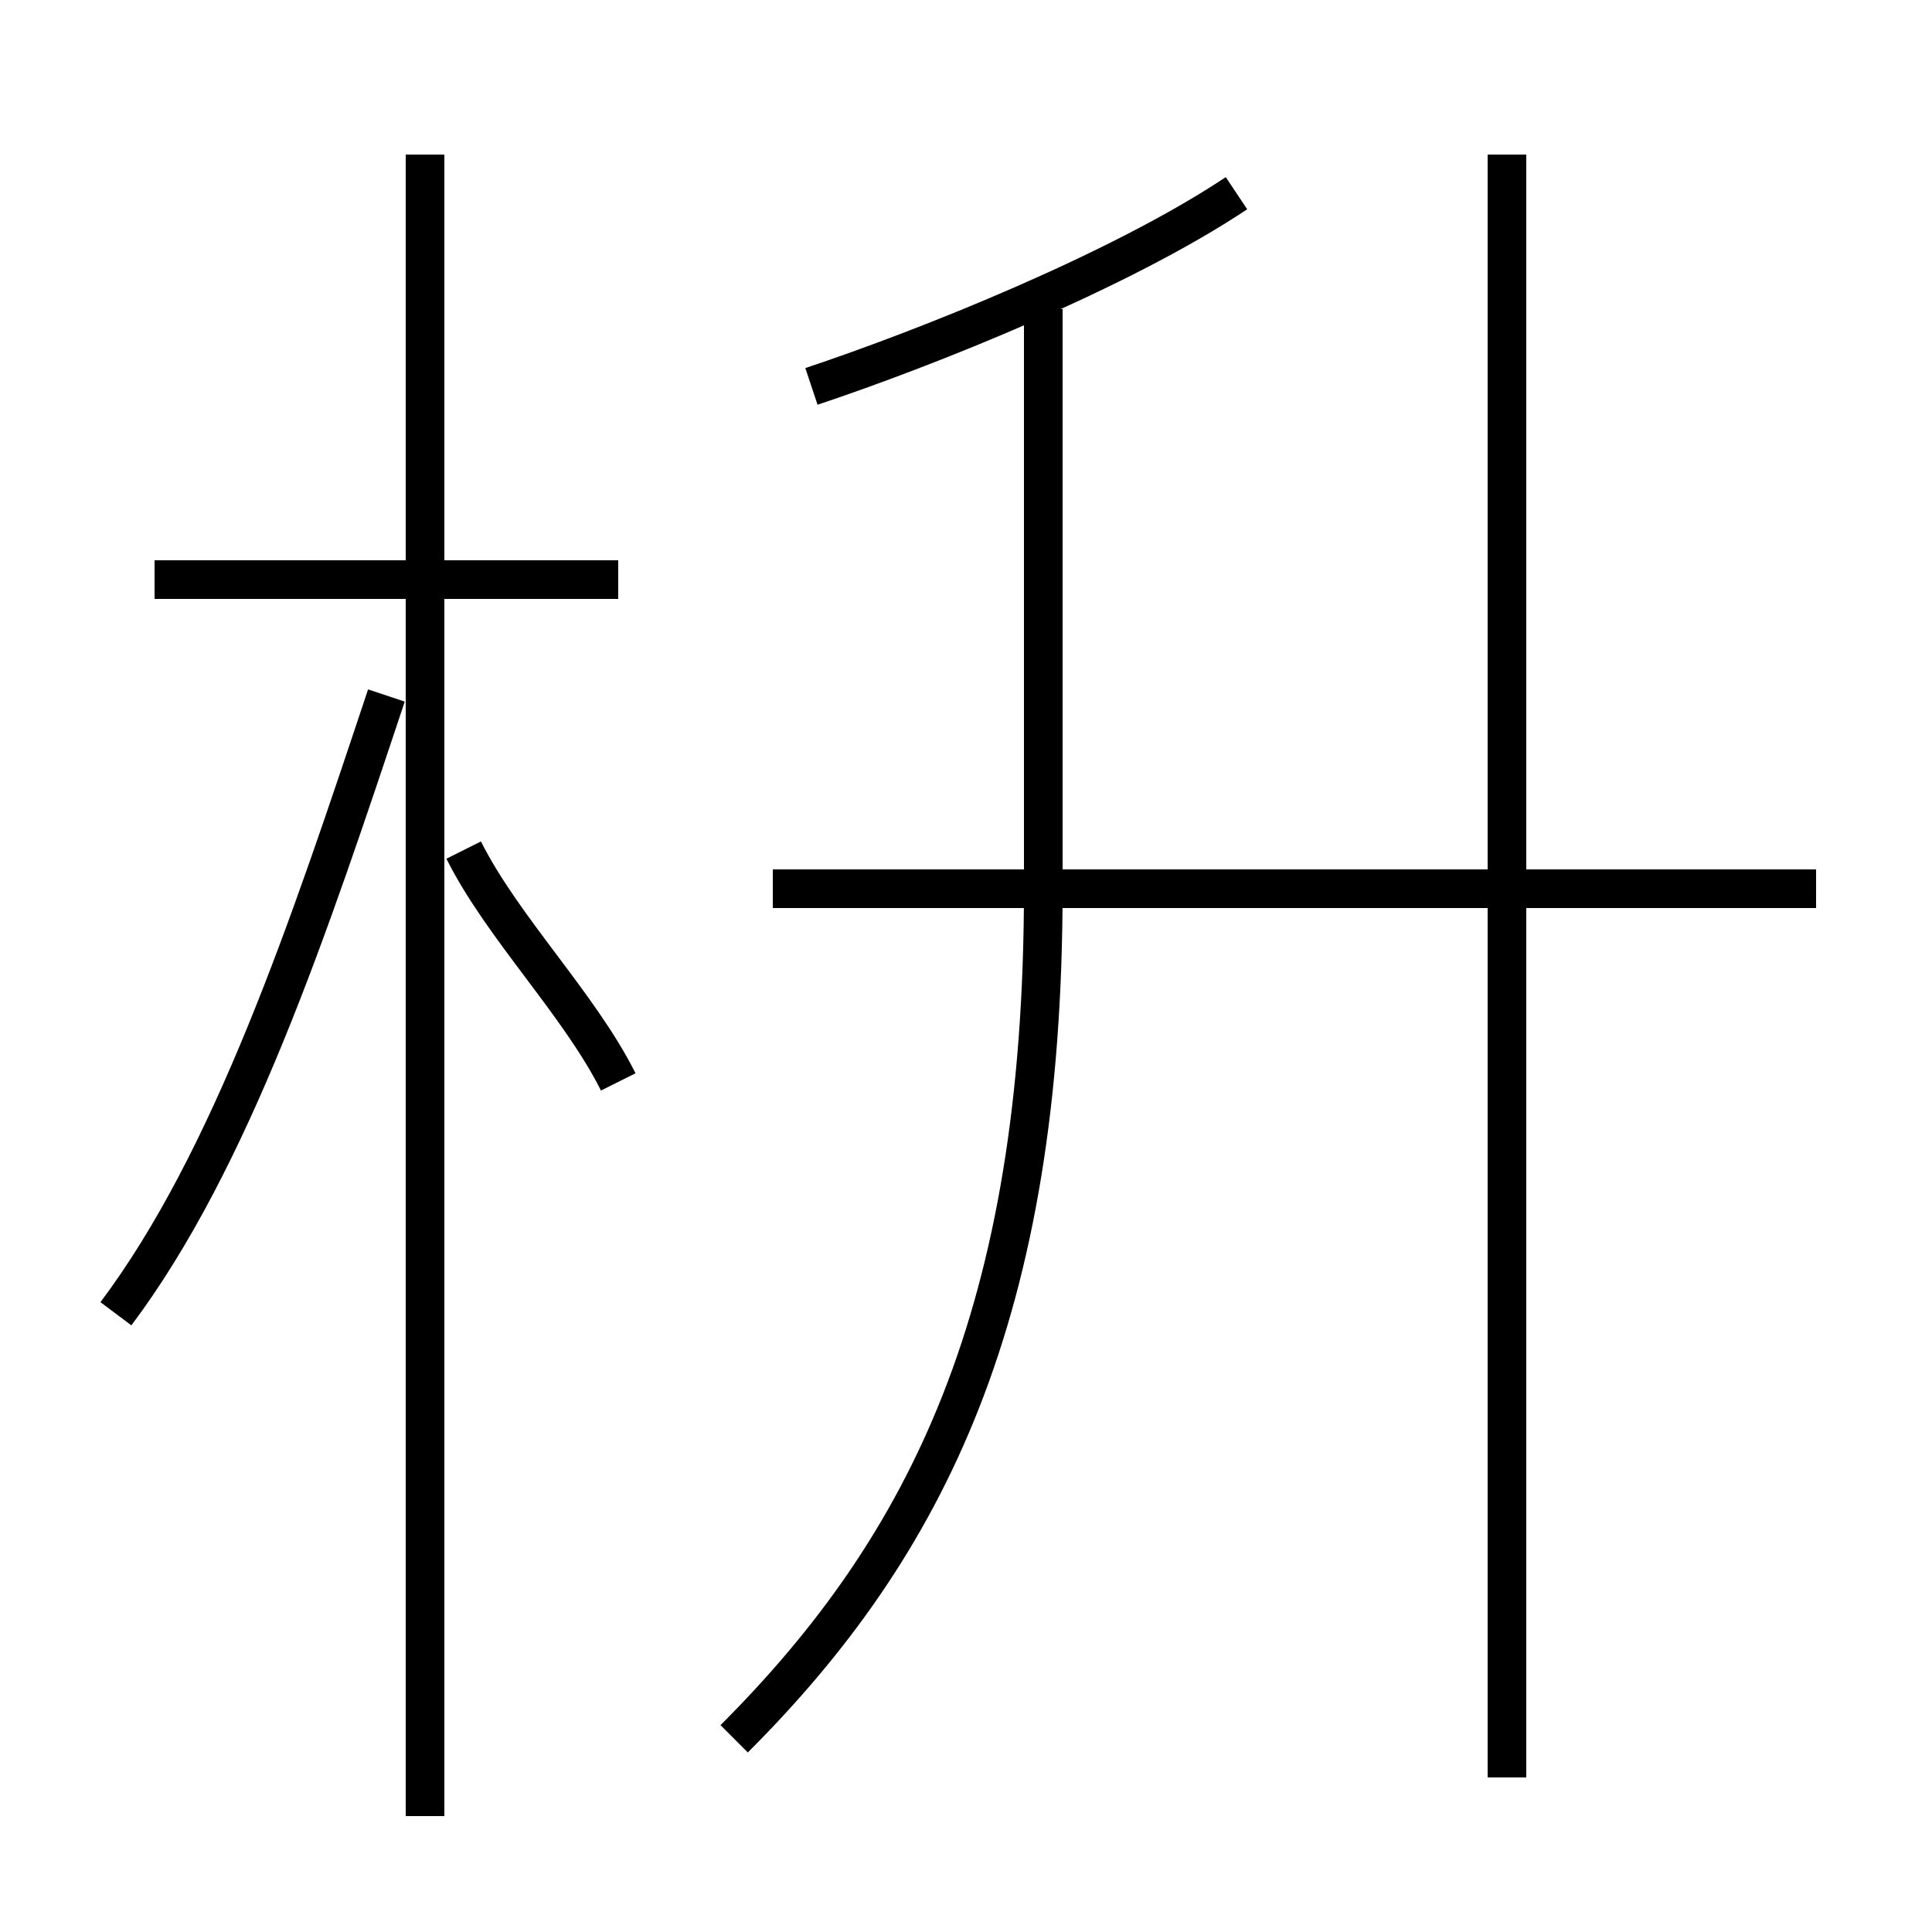 <?xml version='1.0' encoding='utf8'?>
<svg viewBox="0.0 -6.0 50.0 50.0" version="1.1" xmlns="http://www.w3.org/2000/svg">
<rect x="0.0" y="-6.0" width="50.0" height="50.0" fill="#808080" stroke="none"/>
<rect x="-1000" y="-1000" width="2000" height="2000" stroke="white" fill="white"/>
<g style="fill:white;stroke:#000000;  stroke-width:1">
<path d="M 19 1 C 24 -4 27 -10 27 -21 L 27 -36 M 3 -10 C 6 -14 8 -20 10 -26 M 16 -16 C 15 -18 13 -20 12 -22 M 16 -29 L 4 -29 M 47 -21 L 20 -21 M 39 2 L 39 -40 M 21 -34 C 24 -35 29 -37 32 -39 M 11 3 L 11 -40" transform="translate(0.0 38.0)" />
</g>
</svg>